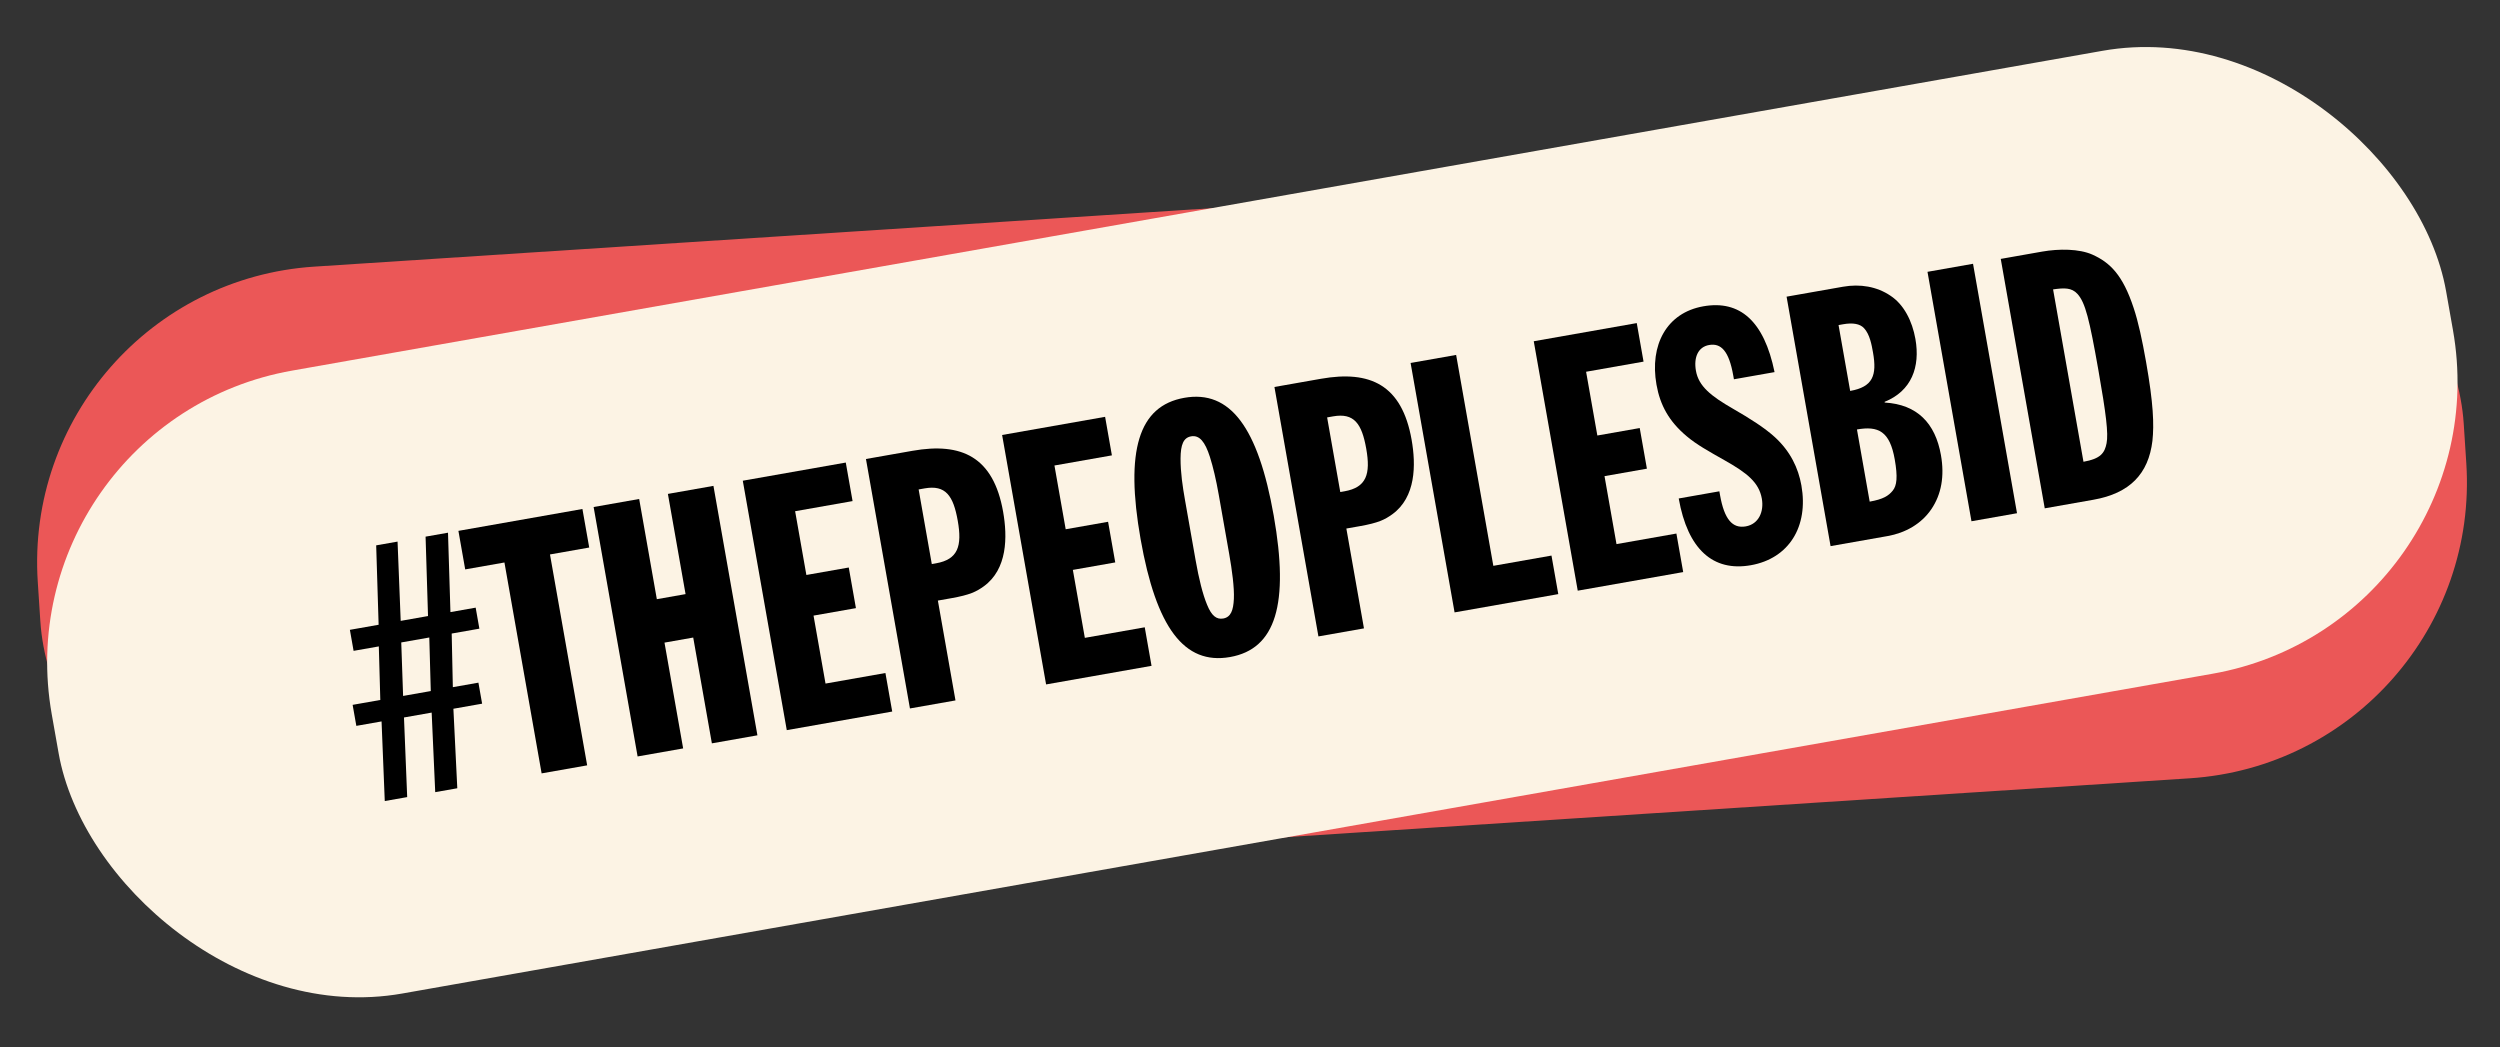 <svg fill="none" height="106" viewBox="0 0 253 106" width="253" xmlns="http://www.w3.org/2000/svg" xmlns:xlink="http://www.w3.org/1999/xlink"><rect x="0" y="0" width="253" height="106" fill="#333333" stroke="none"/><clipPath id="a"><path d="m0 0h253v106h-253z"/></clipPath><g clip-path="url(#a)"><rect fill="#eb5757" height="64" rx="30" transform="matrix(.998 -.065 .065 .998 -1.875 .183)" width="246" x="1.87" y="28.929"/><rect fill="#FCF3E4" height="64" rx="30" transform="matrix(.985 -.174 .174 .985 -7.418 .649)" width="246" y="42.717"/><g fill="#000"><path d="m202.476 26.201 4.183-.738c1.702-.3 3.75-.296 5.099.307 1.747.788 3.061 2.019 4.17 5.406.463 1.381.859 3.212 1.253 5.445.743 4.219.822 6.325.643 8.002-.401 3.324-2.282 5.301-5.969 5.951l-4.928.869zm5.296 3.087 3.076 17.443c1.737-.306 2.146-.89 2.338-1.875s-.046-2.953-.833-7.42c-.901-5.105-1.313-6.824-2.126-7.704-.586-.628-1.314-.609-2.455-.445z"/><path d="m195.062 27.508 4.609-.813 4.451 25.243-4.609.813z"/><path d="m180.802 30.023 5.708-1.006c1.737-.306 3.433-.02 4.803.908 1.364.893 2.208 2.572 2.527 4.38.5 2.836-.389 5.259-3.119 6.362l.013.071c3.286.188 5.121 2.094 5.69 5.321.375 2.127.043 3.977-.973 5.472-1.015 1.495-2.646 2.404-4.419 2.717l-5.779 1.019zm5.259 2.874 1.176 6.665c2.304-.406 2.719-1.576 2.313-3.881-.138-.78-.325-1.843-.911-2.471-.407-.44-1.124-.57-2.117-.395zm1.863 10.565 1.288 7.303c1.383-.244 1.906-.592 2.327-1.105.422-.513.526-1.372.207-3.18-.5-2.836-1.659-3.4-3.822-3.018z"/><path d="m179.585 37.658-4.112.725-.069-.39c-.438-2.482-1.238-3.291-2.444-3.078-1.099.194-1.574 1.228-1.331 2.611.275 1.56 1.51 2.549 3.747 3.836 1.75 1.008 3.191 1.923 4.235 2.872 1.571 1.441 2.379 3.126 2.692 4.899.731 4.148-1.256 7.386-5.121 8.068-3.829.675-6.389-1.615-7.296-6.756l4.113-.725.069.39c.431 2.446 1.257 3.397 2.604 3.16 1.312-.231 1.856-1.497 1.625-2.809-.288-1.631-1.481-2.59-3.753-3.871-1.625-.92-2.88-1.613-3.871-2.461-1.76-1.481-2.669-3.112-3.037-5.204-.707-4.006 1.02-7.272 4.743-7.928 3.687-.65 6.145 1.475 7.206 6.662z"/><path d="m155.216 34.534 10.424-1.838.687 3.9-5.814 1.025 1.138 6.452 4.289-.756.726 4.112-4.29.756 1.213 6.878 6.062-1.069.688 3.9-10.672 1.882z"/><path d="m142.752 36.732 4.609-.813 3.764 21.343 5.885-1.038.688 3.9-10.495 1.85z"/><path d="m128.973 39.162 4.715-.831c4.964-.875 8.185.604 9.167 6.17.45 2.553.439 5.808-1.959 7.547-.747.534-1.383.865-3.298 1.203l-1.347.237 1.782 10.104-4.609.813zm5.332 3.081 1.331 7.551.426-.075c2.233-.394 2.653-1.747 2.203-4.3s-1.23-3.658-3.357-3.283z"/><path d="m128.902 52.188c1.575 8.934.221 13.486-4.423 14.305-4.645.819-7.474-2.996-9.05-11.93-1.575-8.934-.221-13.486 4.424-14.305 4.644-.819 7.473 2.996 9.049 11.93zm-8.97-1.526 1.063 6.027c.331 1.879.719 3.456 1.161 4.511.455 1.126.961 1.512 1.635 1.393.78-.138 1.022-.838 1.076-1.981.055-1.143-.187-2.928-.468-4.523l-1.063-6.027c-.269-1.524-.565-2.788-.894-3.827-.488-1.522-1.051-2.227-1.902-2.077-.78.138-1.057.844-1.068 2.235-.004 1.426.204 2.815.46 4.269z"/><path d="m101.414 44.021 10.423-1.838.687 3.9-5.814 1.025 1.138 6.452 4.29-.756.725 4.113-4.29.756 1.213 6.878 6.062-1.069.688 3.9-10.671 1.882z"/><path d="m87.634 46.451 4.715-.831c4.963-.875 8.186.604 9.167 6.17.45 2.553.439 5.808-1.959 7.547-.747.534-1.383.865-3.297 1.203l-1.347.238 1.782 10.104-4.609.813zm5.332 3.081 1.332 7.551.425-.075c2.233-.394 2.653-1.747 2.203-4.3-.45-2.553-1.23-3.658-3.357-3.283z"/><path d="m75.17 48.648 10.423-1.838.688 3.9-5.814 1.025 1.138 6.452 4.29-.756.725 4.112-4.29.756 1.213 6.878 6.062-1.069.688 3.9-10.671 1.882z"/><path d="m60.075 51.31 4.609-.813 1.788 10.14 2.907-.513-1.788-10.14 4.609-.813 4.451 25.243-4.609.813-1.888-10.707-2.907.513 1.888 10.707-4.609.813z"/><path d="m46.391 53.723 12.55-2.213.688 3.9-3.971.7 3.763 21.343-4.609.813-3.763-21.343-3.971.7z"/><path d="m38.317 63.225-.247-8.035 2.163-.381.318 8.023 2.765-.488-.247-8.035 2.269-.4.247 8.035 2.553-.45.375 2.127-2.801.494.116 5.426 2.588-.456.375 2.127-2.907.513.395 8.046-2.234.394-.36-8.052-2.801.494.324 8.058-2.269.4-.324-8.058-2.553.45-.375-2.127 2.801-.494-.151-5.42-2.553.45-.375-2.127zm2.29 1.79.187 5.414 2.801-.494-.151-5.42z"/></g></g></svg>